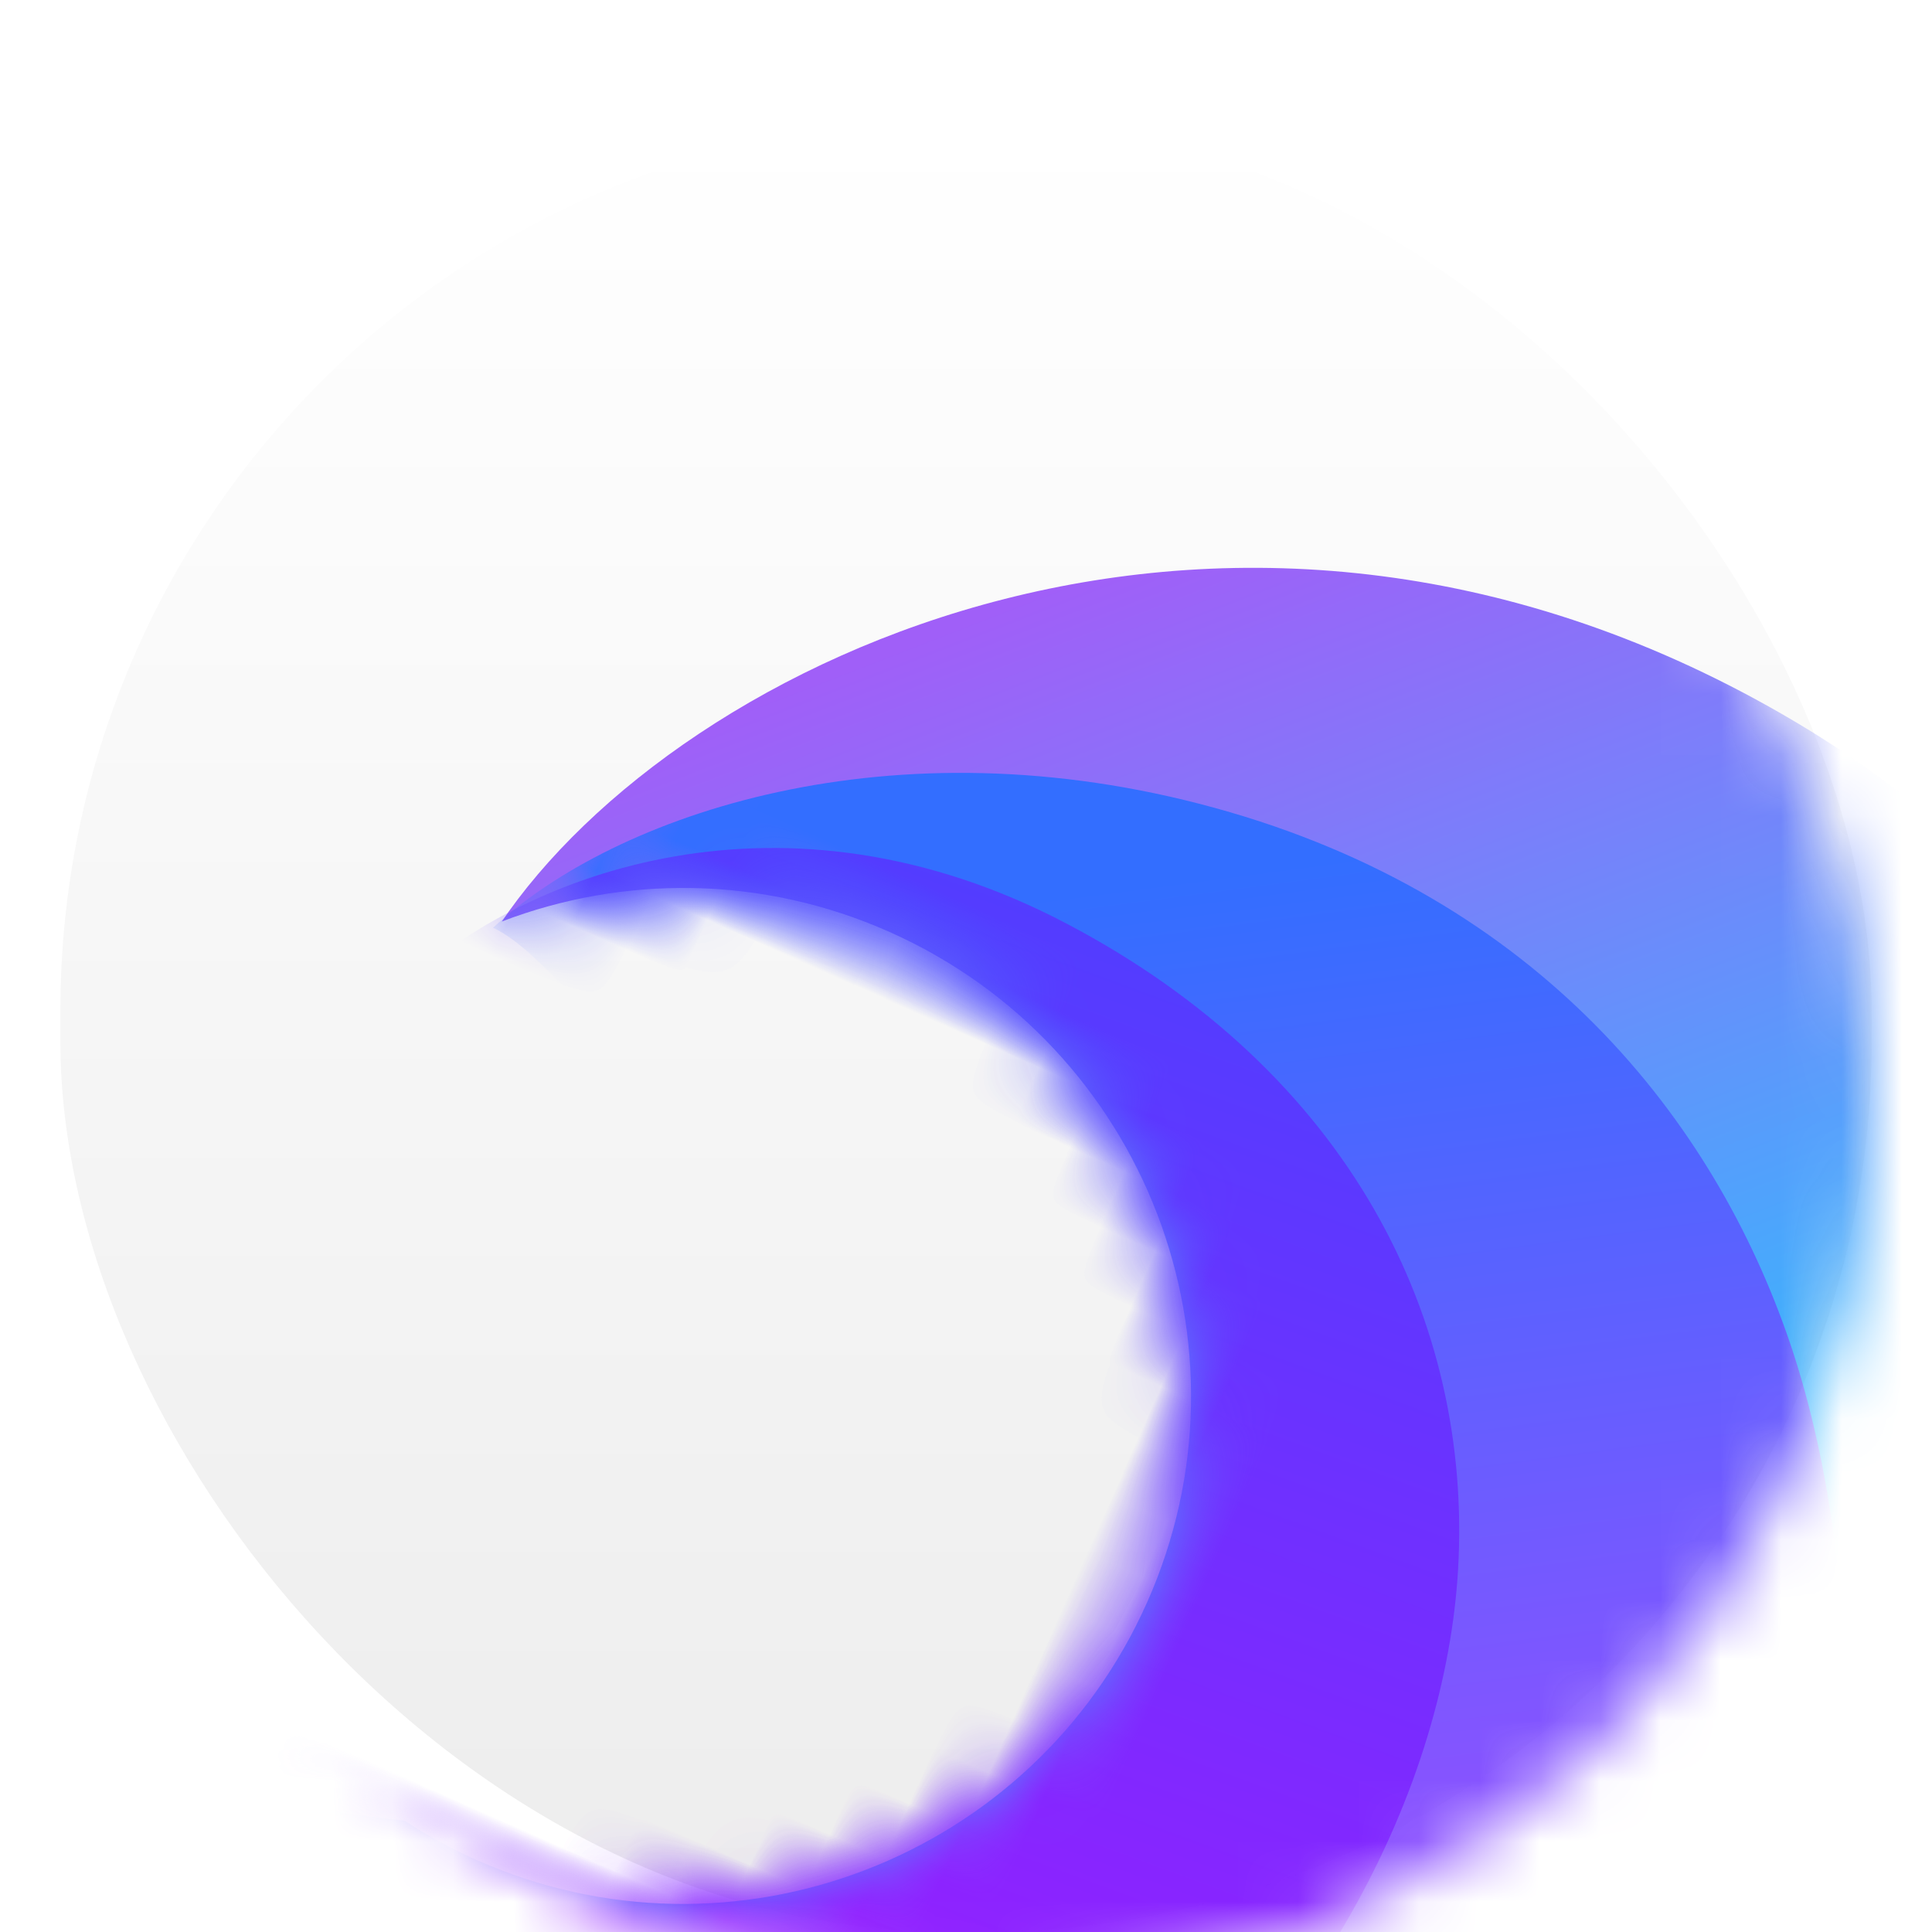 <svg xmlns="http://www.w3.org/2000/svg" xmlns:xlink="http://www.w3.org/1999/xlink" width="32" height="32" viewBox="0 0 32 32">
  <defs>
    <filter id="deepin-browser32-a" width="126.7%" height="126.7%" x="-13.3%" y="-13.3%" filterUnits="objectBoundingBox">
      <feOffset dy="1" in="SourceAlpha" result="shadowOffsetOuter1"/>
      <feGaussianBlur in="shadowOffsetOuter1" result="shadowBlurOuter1" stdDeviation=".5"/>
      <feComposite in="shadowBlurOuter1" in2="SourceAlpha" operator="out" result="shadowBlurOuter1"/>
      <feColorMatrix in="shadowBlurOuter1" result="shadowMatrixOuter1" values="0 0 0 0 0   0 0 0 0 0   0 0 0 0 0  0 0 0 0.15 0"/>
      <feMerge>
        <feMergeNode in="shadowMatrixOuter1"/>
        <feMergeNode in="SourceGraphic"/>
      </feMerge>
    </filter>
    <linearGradient id="deepin-browser32-c" x1="50%" x2="50%" y1="0%" y2="98.139%">
      <stop offset="0%" stop-color="#FFF"/>
      <stop offset="100%" stop-color="#EDEDED"/>
    </linearGradient>
    <rect id="deepin-browser32-b" width="30" height="30" x="0" y="0" rx="14.75"/>
    <filter id="deepin-browser32-d" width="119.5%" height="121.6%" x="-9.8%" y="-10.8%" filterUnits="objectBoundingBox">
      <feOffset dy="1" in="SourceAlpha" result="shadowOffsetOuter1"/>
      <feGaussianBlur in="shadowOffsetOuter1" result="shadowBlurOuter1" stdDeviation=".5"/>
      <feColorMatrix in="shadowBlurOuter1" result="shadowMatrixOuter1" values="0 0 0 0 0   0 0 0 0 0.017   0 0 0 0 0.44  0 0 0 0.29 0"/>
      <feMerge>
        <feMergeNode in="shadowMatrixOuter1"/>
        <feMergeNode in="SourceGraphic"/>
      </feMerge>
    </filter>
    <linearGradient id="deepin-browser32-g" x1="36.116%" x2="81.488%" y1="9.879%" y2="45.888%">
      <stop offset="0%" stop-color="#A05FF8"/>
      <stop offset="100%" stop-color="#0BDCFF"/>
    </linearGradient>
    <path id="deepin-browser32-f" d="M21.615,0.173 C32.297,1.413 40.622,12.573 40.622,18.208 C40.622,23.844 36.546,38.086 24.67,36.226 C12.795,34.366 -7.879,29.483 3.206,27.36 C5.011,27.015 6.598,26.617 7.987,26.171 C8.426,26.243 8.878,26.28 9.338,26.28 C13.984,26.28 17.751,22.514 17.751,17.868 C17.751,13.222 13.984,9.456 9.338,9.456 C7.021,9.456 4.922,10.393 3.4,11.91 L3.392,11.956 C4.303,6.73 10.932,-1.068 21.615,0.173 Z"/>
    <linearGradient id="deepin-browser32-h" x1="50%" x2="81.713%" y1="0%" y2="50%">
      <stop offset="0%" stop-color="#336EFF"/>
      <stop offset="100%" stop-color="#954FFF"/>
    </linearGradient>
    <linearGradient id="deepin-browser32-j" x1="50%" x2="54.602%" y1="0%" y2="82.155%">
      <stop offset="0%" stop-color="#523DFF"/>
      <stop offset="100%" stop-color="#A717FF"/>
    </linearGradient>
  </defs>
  <g fill="none" fill-rule="evenodd" filter="url(#deepin-browser32-a)" transform="translate(1 1)">
    <mask id="deepin-browser32-e" fill="#fff">
      <use xlink:href="#deepin-browser32-b"/>
    </mask>
    <use fill="url(#deepin-browser32-c)" xlink:href="#deepin-browser32-b"/>
    <g filter="url(#deepin-browser32-d)" mask="url(#deepin-browser32-e)">
      <g transform="rotate(24 4.525 21.287)">
        <mask id="deepin-browser32-i" fill="#fff">
          <use xlink:href="#deepin-browser32-f"/>
        </mask>
        <use fill="url(#deepin-browser32-g)" xlink:href="#deepin-browser32-f"/>
        <path fill="url(#deepin-browser32-h)" d="M3.31,12.064 C4.386,9.536 7.923,6.218 13.433,5.386 C18.944,4.554 23.088,6.754 25.729,9.606 C28.046,12.108 32.054,18.499 28.998,25.308 C27.985,27.566 25.33,31.065 21.034,35.805 L0.762,28.565 L14.95,18.614 C8.444,14.248 4.564,12.064 3.31,12.064 Z" mask="url(#deepin-browser32-i)"/>
        <path fill="url(#deepin-browser32-j)" d="M2.352,13.533 C3.427,11.006 6.683,7.791 11.965,8.137 C17.247,8.483 20.78,11.407 22.239,15.283 C23.455,18.512 23.472,23.504 20.419,28.482 C19.231,30.418 16.725,33.065 12.901,36.422 L-0.442,30.223 L13.73,20.277 C7.398,15.781 3.605,13.533 2.352,13.533 Z" mask="url(#deepin-browser32-i)"/>
      </g>
    </g>
  </g>
</svg>
